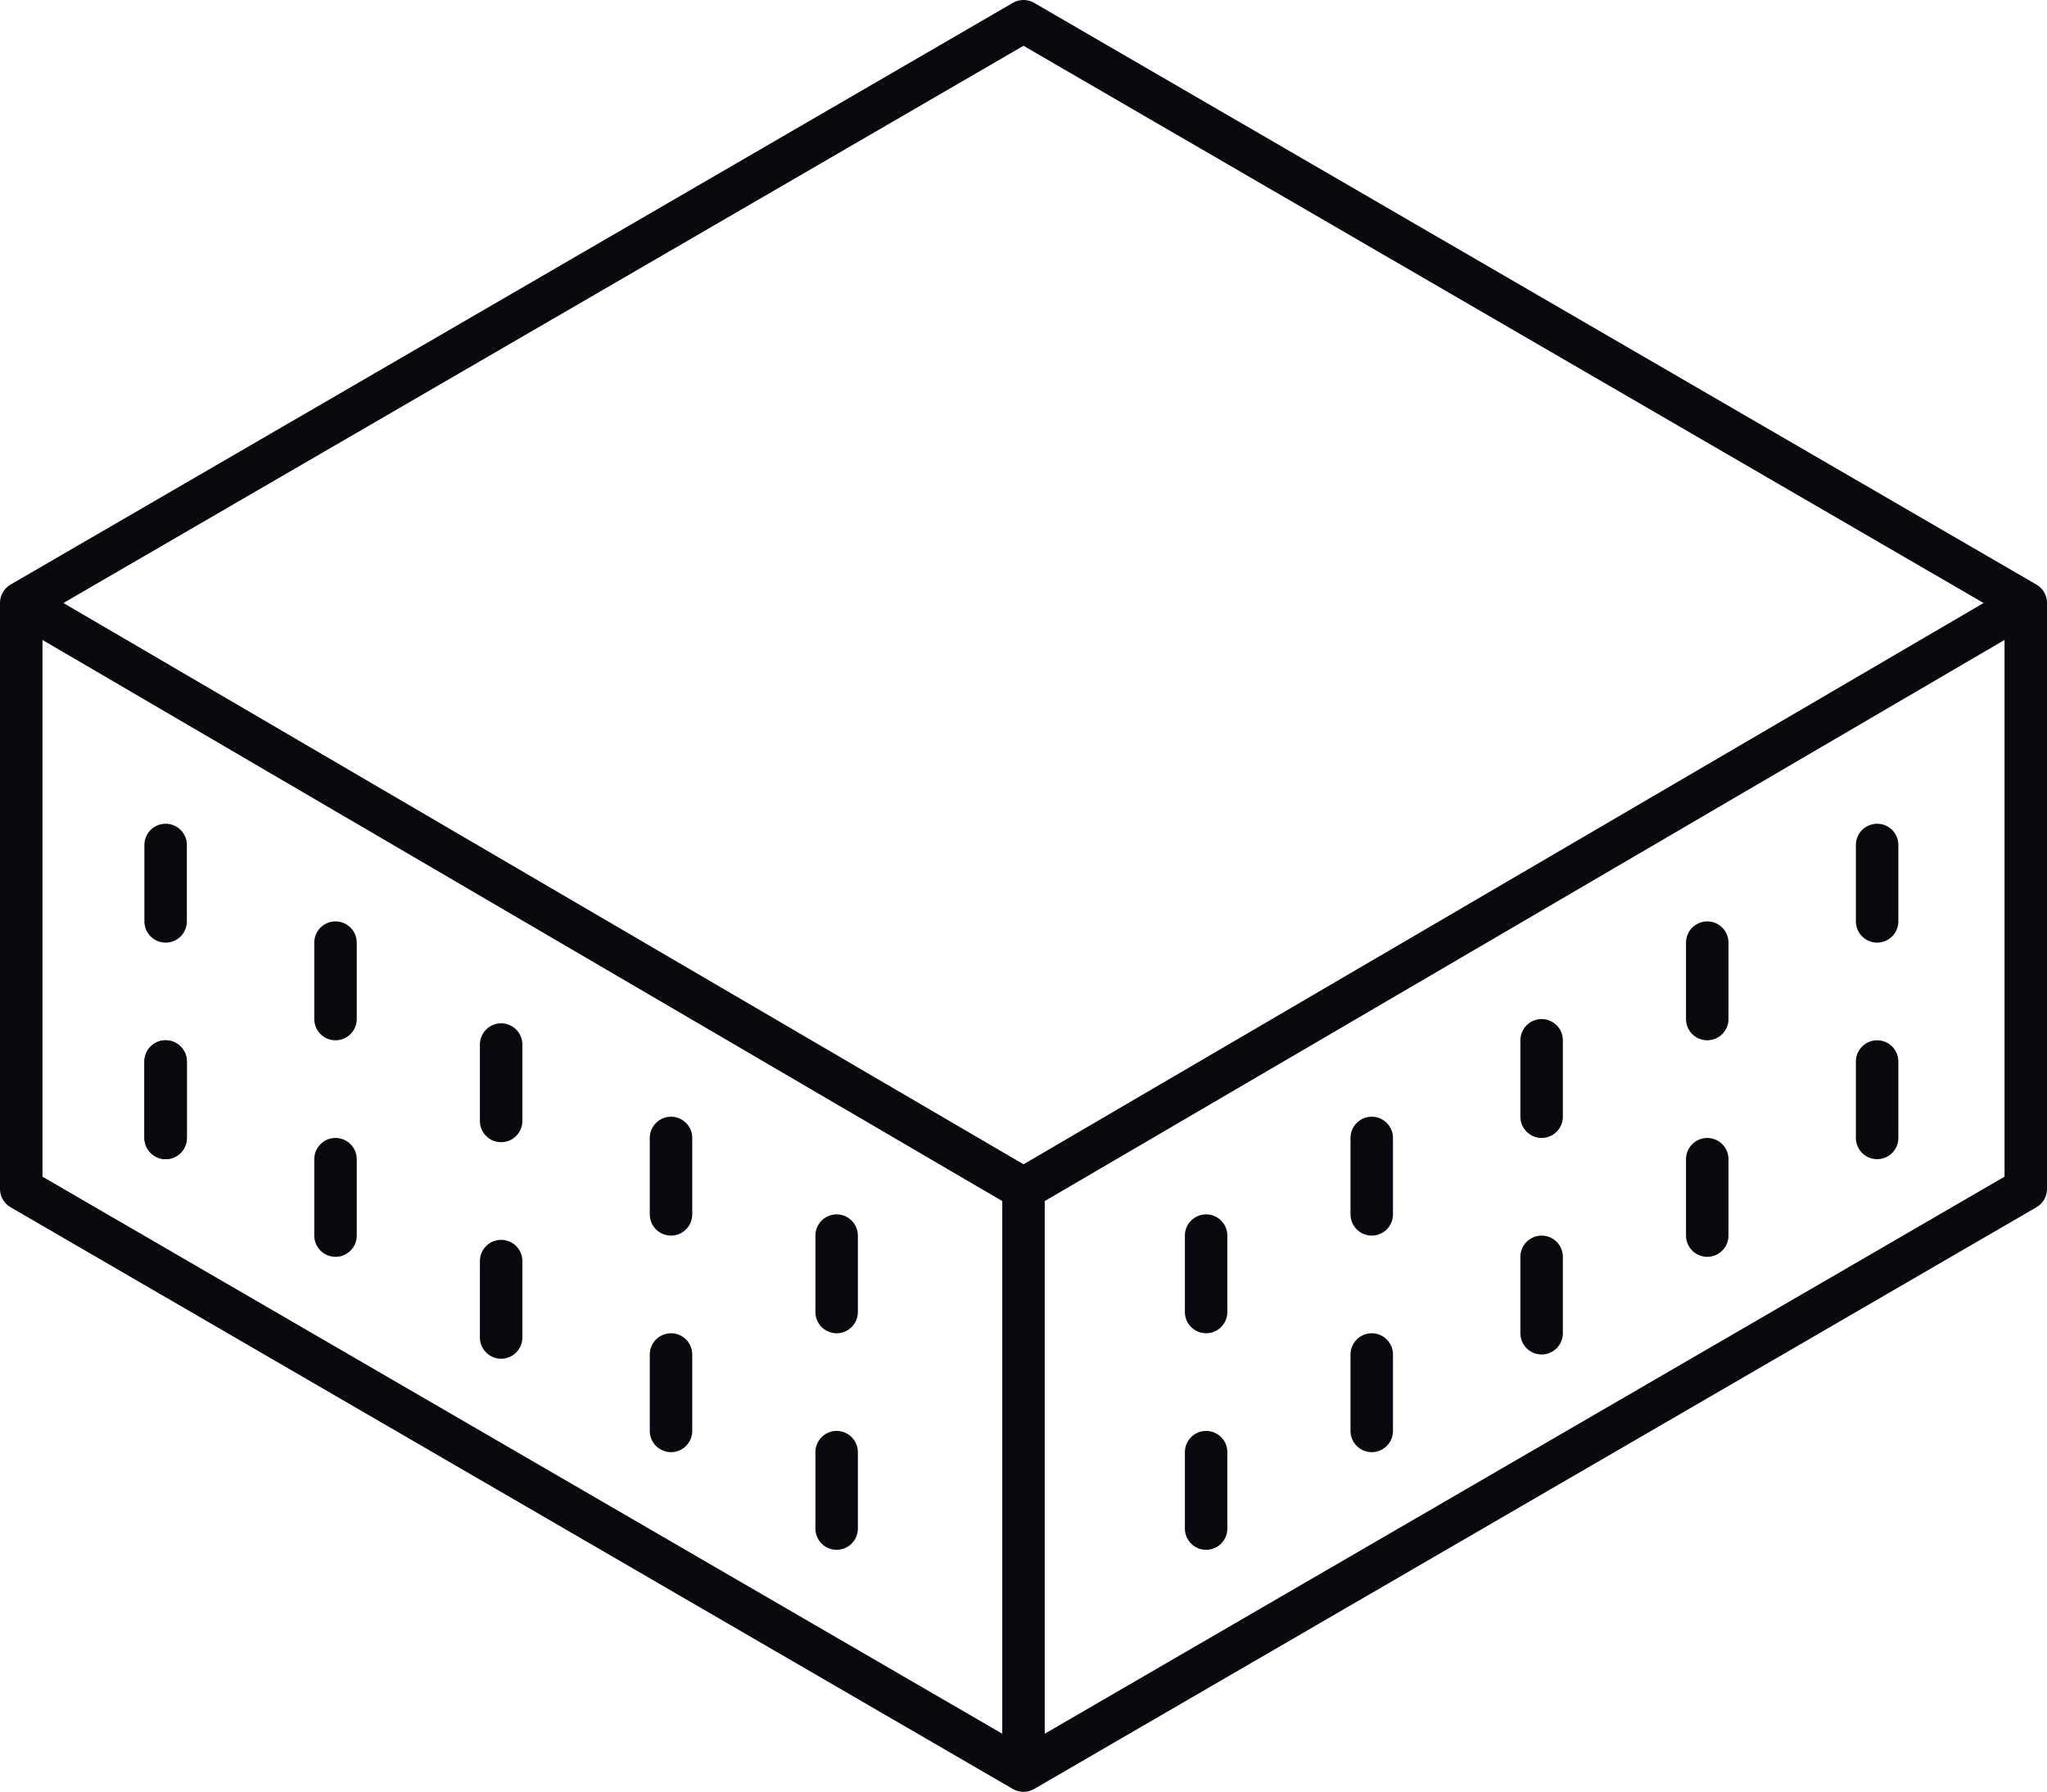 <?xml version="1.0" encoding="utf-8"?>
<!-- Generator: Adobe Illustrator 22.0.0, SVG Export Plug-In . SVG Version: 6.00 Build 0)  -->
<svg version="1.1" id="Layer_1" xmlns="http://www.w3.org/2000/svg" xmlns:xlink="http://www.w3.org/1999/xlink" x="0px" y="0px"
	 viewBox="0 0 48.2 42.2" style="enable-background:new 0 0 48.2 42.2;" xml:space="preserve">
<style type="text/css">
	.st0{fill:none;stroke:#08080F;stroke-linejoin:round;}
	.st1{fill:none;stroke:#08080F;stroke-linecap:round;stroke-linejoin:round;}
</style>
<g>
	<path class="st0" d="M0.5,14.2V28l23.6,13.7L47.7,28V14.2"/>
	<path class="st0" d="M47.7,14.2L24.1,0.5L0.5,14.2L24.1,28L47.7,14.2z"/>
	<path class="st0" d="M24.1,28v13.7"/>
	<path class="st1" d="M3.9,25v1.8"/>
	<path class="st1" d="M7.9,27.3v1.8"/>
	<path class="st1" d="M11.8,29.7v1.8"/>
	<path class="st1" d="M15.8,31.9v1.8"/>
	<path class="st1" d="M19.7,34.2V36"/>
	<path class="st1" d="M3.9,25v1.8"/>
	<path class="st1" d="M3.9,19.9v1.8"/>
	<path class="st1" d="M7.9,22.2V24"/>
	<path class="st1" d="M11.8,24.6v1.8"/>
	<path class="st1" d="M15.8,26.8v1.8"/>
	<path class="st1" d="M19.7,29.1v1.8"/>
	<path class="st1" d="M28.4,30.9v-1.8"/>
	<path class="st1" d="M32.3,28.6v-1.8"/>
	<path class="st1" d="M36.3,26.3v-1.8"/>
	<path class="st1" d="M40.2,24v-1.8"/>
	<path class="st1" d="M44.2,21.7v-1.8"/>
	<path class="st1" d="M28.4,36v-1.8"/>
	<path class="st1" d="M32.3,33.7v-1.8"/>
	<path class="st1" d="M36.3,31.4v-1.8"/>
	<path class="st1" d="M40.2,29.1v-1.8"/>
	<path class="st1" d="M44.2,26.8V25"/>
</g>
</svg>
